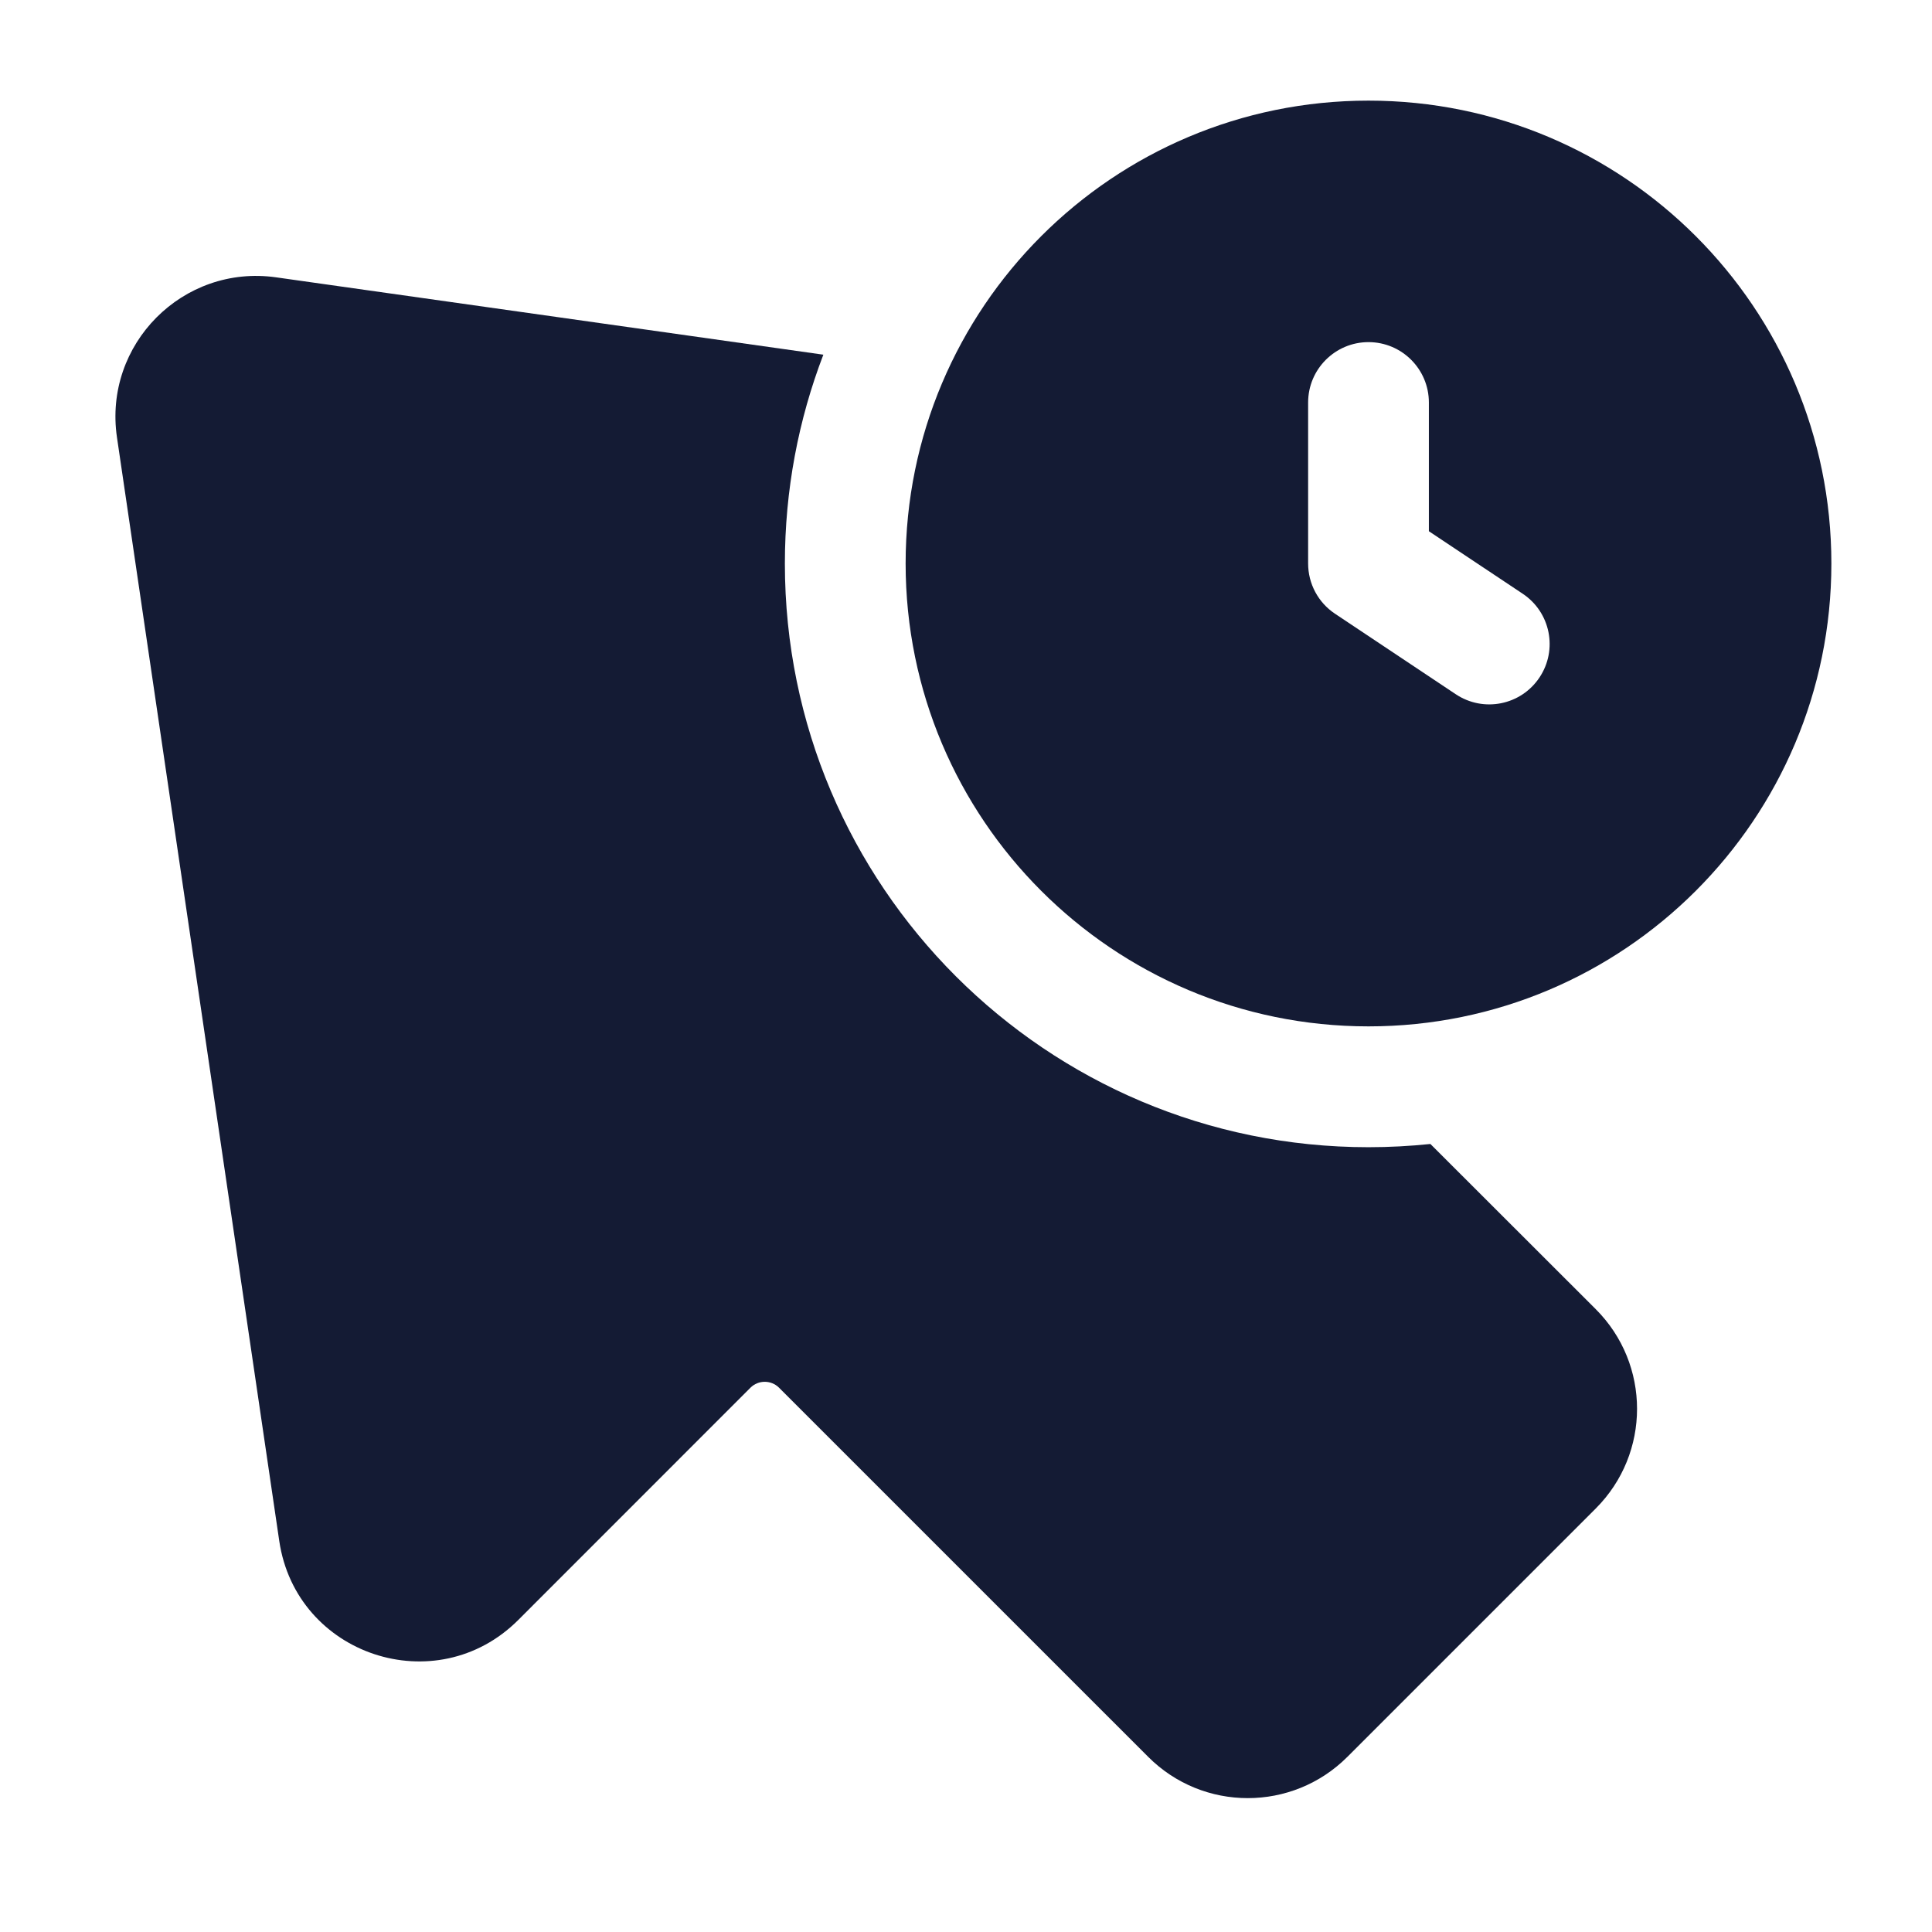 <svg width="24" height="24" viewBox="0 0 24 24" fill="none" xmlns="http://www.w3.org/2000/svg">
<path fill-rule="evenodd" clip-rule="evenodd" d="M17 1.25C13.824 1.25 11.25 3.824 11.25 7C11.25 10.176 13.824 12.75 17 12.75C20.176 12.75 22.75 10.176 22.75 7C22.75 3.824 20.176 1.25 17 1.25ZM17.75 5C17.75 4.586 17.414 4.25 17 4.25C16.586 4.25 16.25 4.586 16.25 5V7C16.25 7.251 16.375 7.485 16.584 7.624L18.084 8.624C18.429 8.854 18.894 8.761 19.124 8.416C19.354 8.071 19.261 7.606 18.916 7.376L17.75 6.599V5Z" fill="#141B34"/>
<path d="M10.228 4.406C9.919 5.212 9.75 6.087 9.75 7.001C9.75 11.005 12.996 14.251 17 14.251C17.26 14.251 17.516 14.237 17.769 14.211L19.823 16.263C20.507 16.947 20.507 18.055 19.823 18.739L16.738 21.824C16.054 22.508 14.946 22.508 14.263 21.824L9.677 17.238C9.579 17.141 9.421 17.141 9.323 17.238L6.438 20.124C5.42 21.142 3.678 20.565 3.469 19.142L1.453 5.433C1.283 4.277 2.272 3.282 3.429 3.445L10.228 4.406Z" fill="#141B34"/>
</svg>
